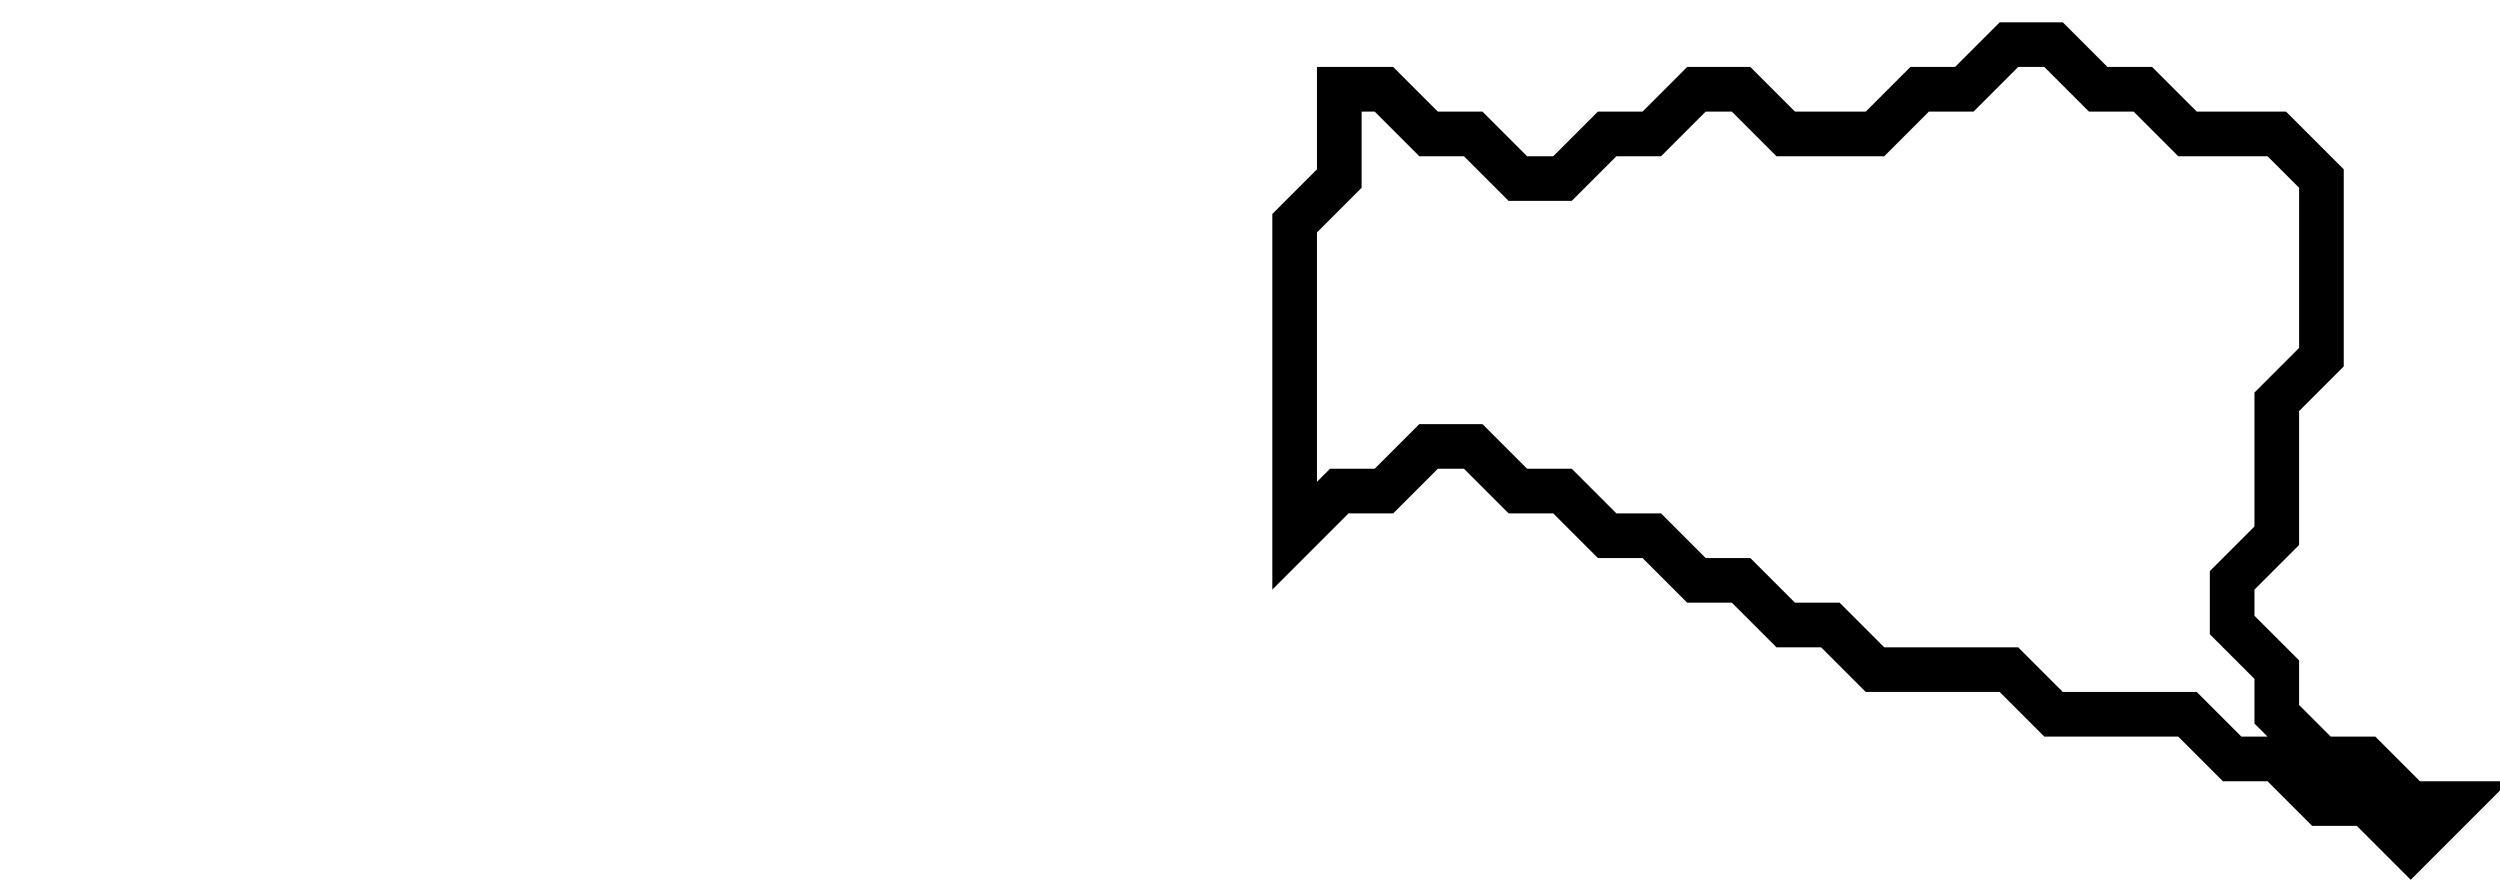 <svg xmlns="http://www.w3.org/2000/svg" width="56" height="20">
  <path d="M 45,1 L 44,2 L 43,2 L 42,3 L 40,3 L 39,2 L 38,2 L 37,3 L 36,3 L 35,4 L 34,4 L 33,3 L 32,3 L 31,2 L 30,2 L 30,4 L 29,5 L 29,12 L 30,11 L 31,11 L 32,10 L 33,10 L 34,11 L 35,11 L 36,12 L 37,12 L 38,13 L 39,13 L 40,14 L 41,14 L 42,15 L 45,15 L 46,16 L 49,16 L 50,17 L 51,17 L 52,18 L 53,18 L 54,19 L 55,18 L 54,18 L 53,17 L 52,17 L 51,16 L 51,15 L 50,14 L 50,13 L 51,12 L 51,9 L 52,8 L 52,4 L 51,3 L 49,3 L 48,2 L 47,2 L 46,1 Z" fill="none" stroke="black" stroke-width="1"/>
</svg>